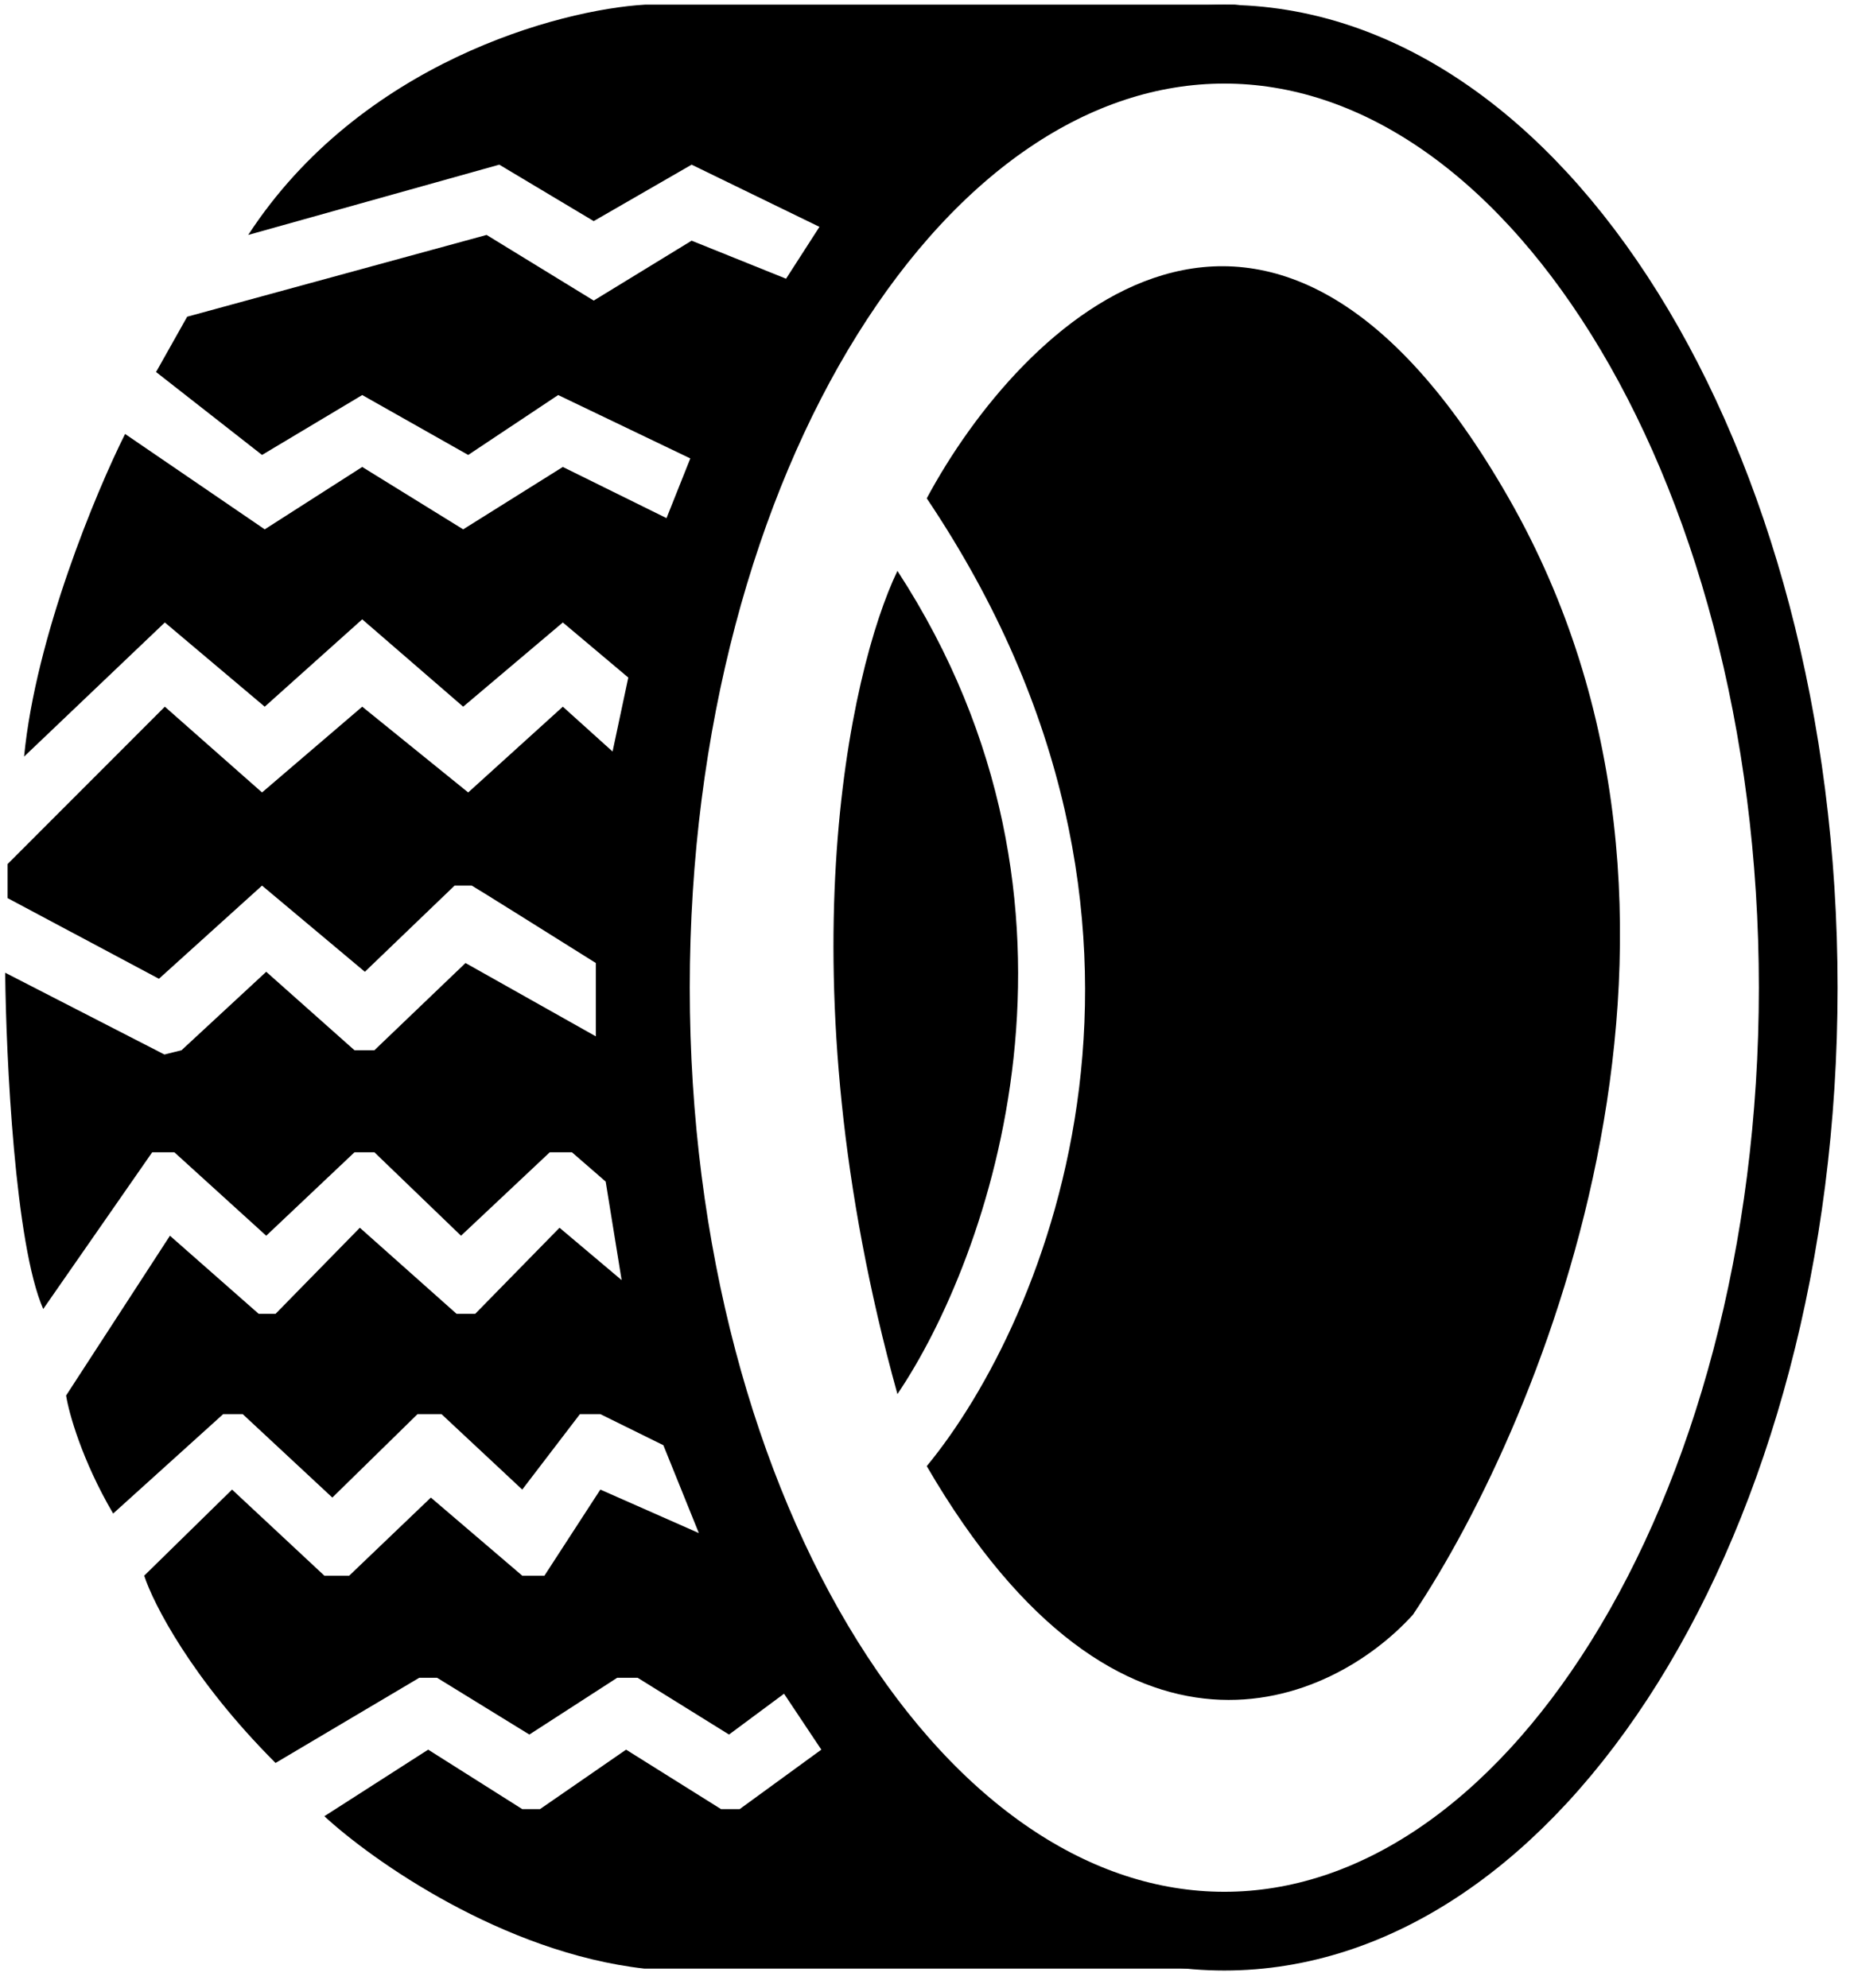 <svg width="94" height="101" viewBox="0 0 94 101" fill="none" xmlns="http://www.w3.org/2000/svg">
<path d="M91.369 50.176C91.369 63.65 87.957 75.752 82.546 84.423C77.117 93.122 69.874 98.106 62.209 98.106C54.544 98.106 47.3 93.122 41.871 84.423C36.46 75.752 33.048 63.65 33.048 50.176C33.048 36.703 36.46 24.6 41.871 15.929C47.3 7.23 54.544 2.246 62.209 2.246C69.874 2.246 77.117 7.23 82.546 15.929C87.957 24.6 91.369 36.703 91.369 50.176Z" stroke="black" stroke-width="4"/>
<path d="M32.779 0.236H63.004C41.171 2.29 33.503 34.083 32.398 49.723C30.257 60.781 37.728 76.926 41.732 83.617C45.051 95.623 59.4 98.88 66.16 99.009L62.875 100.009H32.742C25.551 99.197 18.905 94.509 16.481 92.267L21.756 88.885L26.536 91.906H27.438L31.812 88.885L36.636 91.906H37.584L41.732 88.885L39.838 86.044L37.042 88.118L32.398 85.233H31.361L26.897 88.118L22.207 85.233H21.305L14.001 89.561C9.744 85.305 7.778 81.445 7.327 80.047L11.791 75.673L16.481 80.047H17.743L21.892 76.079L26.536 80.047H27.663L30.504 75.673L35.509 77.883L33.706 73.419L30.504 71.84H29.467L26.536 75.673L22.433 71.84H21.215L16.886 76.079L12.332 71.84H11.34L5.749 76.891C4.162 74.185 3.494 71.765 3.359 70.894L8.635 62.777L13.144 66.745H14.001L18.284 62.371L23.199 66.745H24.146L28.43 62.371L31.586 65.032L30.775 60.026L29.061 58.538H27.934L23.425 62.777L19.024 58.538H18.011L13.527 62.777L8.86 58.538H7.733L2.196 66.5C0.761 63.238 0.309 53.752 0.263 49.416L8.355 53.571L9.223 53.354L13.527 49.368L18.011 53.354H19.024L23.653 48.923L30.275 52.649V48.923C28.186 47.612 24 44.99 23.971 44.99H23.098L18.539 49.368L13.314 44.99L8.076 49.723L0.386 45.626V43.895L8.376 35.901L13.314 40.258L18.405 35.901L23.789 40.258L28.598 35.901L31.125 38.179L31.924 34.421L28.598 31.622L23.535 35.901L18.405 31.463L13.451 35.901L8.376 31.622L1.224 38.436C1.813 32.342 4.891 24.97 6.356 22.046L13.451 26.892L18.405 23.722L23.535 26.892L28.598 23.722L33.866 26.322L35.075 23.289L28.361 20.069L23.789 23.112L18.405 20.069L13.314 23.112L7.93 18.899L9.51 16.09L24.725 11.935L30.167 15.27L35.142 12.227L39.94 14.159L41.637 11.525L35.142 8.365L30.167 11.233L25.369 8.365L12.612 11.935C18.323 3.18 28.436 0.488 32.779 0.236Z" fill="black"/>
<path d="M45.599 29.002C43.147 34.106 39.713 49.615 45.599 70.821C50.227 63.986 56.706 46.054 45.599 29.002Z" fill="black"/>
<path d="M47.089 25.316C61.66 47.002 53.16 67.129 47.089 74.482C56.961 91.453 67.672 86.584 71.793 82.029C78.499 72.022 88.862 46.67 76.665 25.316C64.468 3.962 51.865 16.418 47.089 25.316Z" fill="black"/>
</svg>
